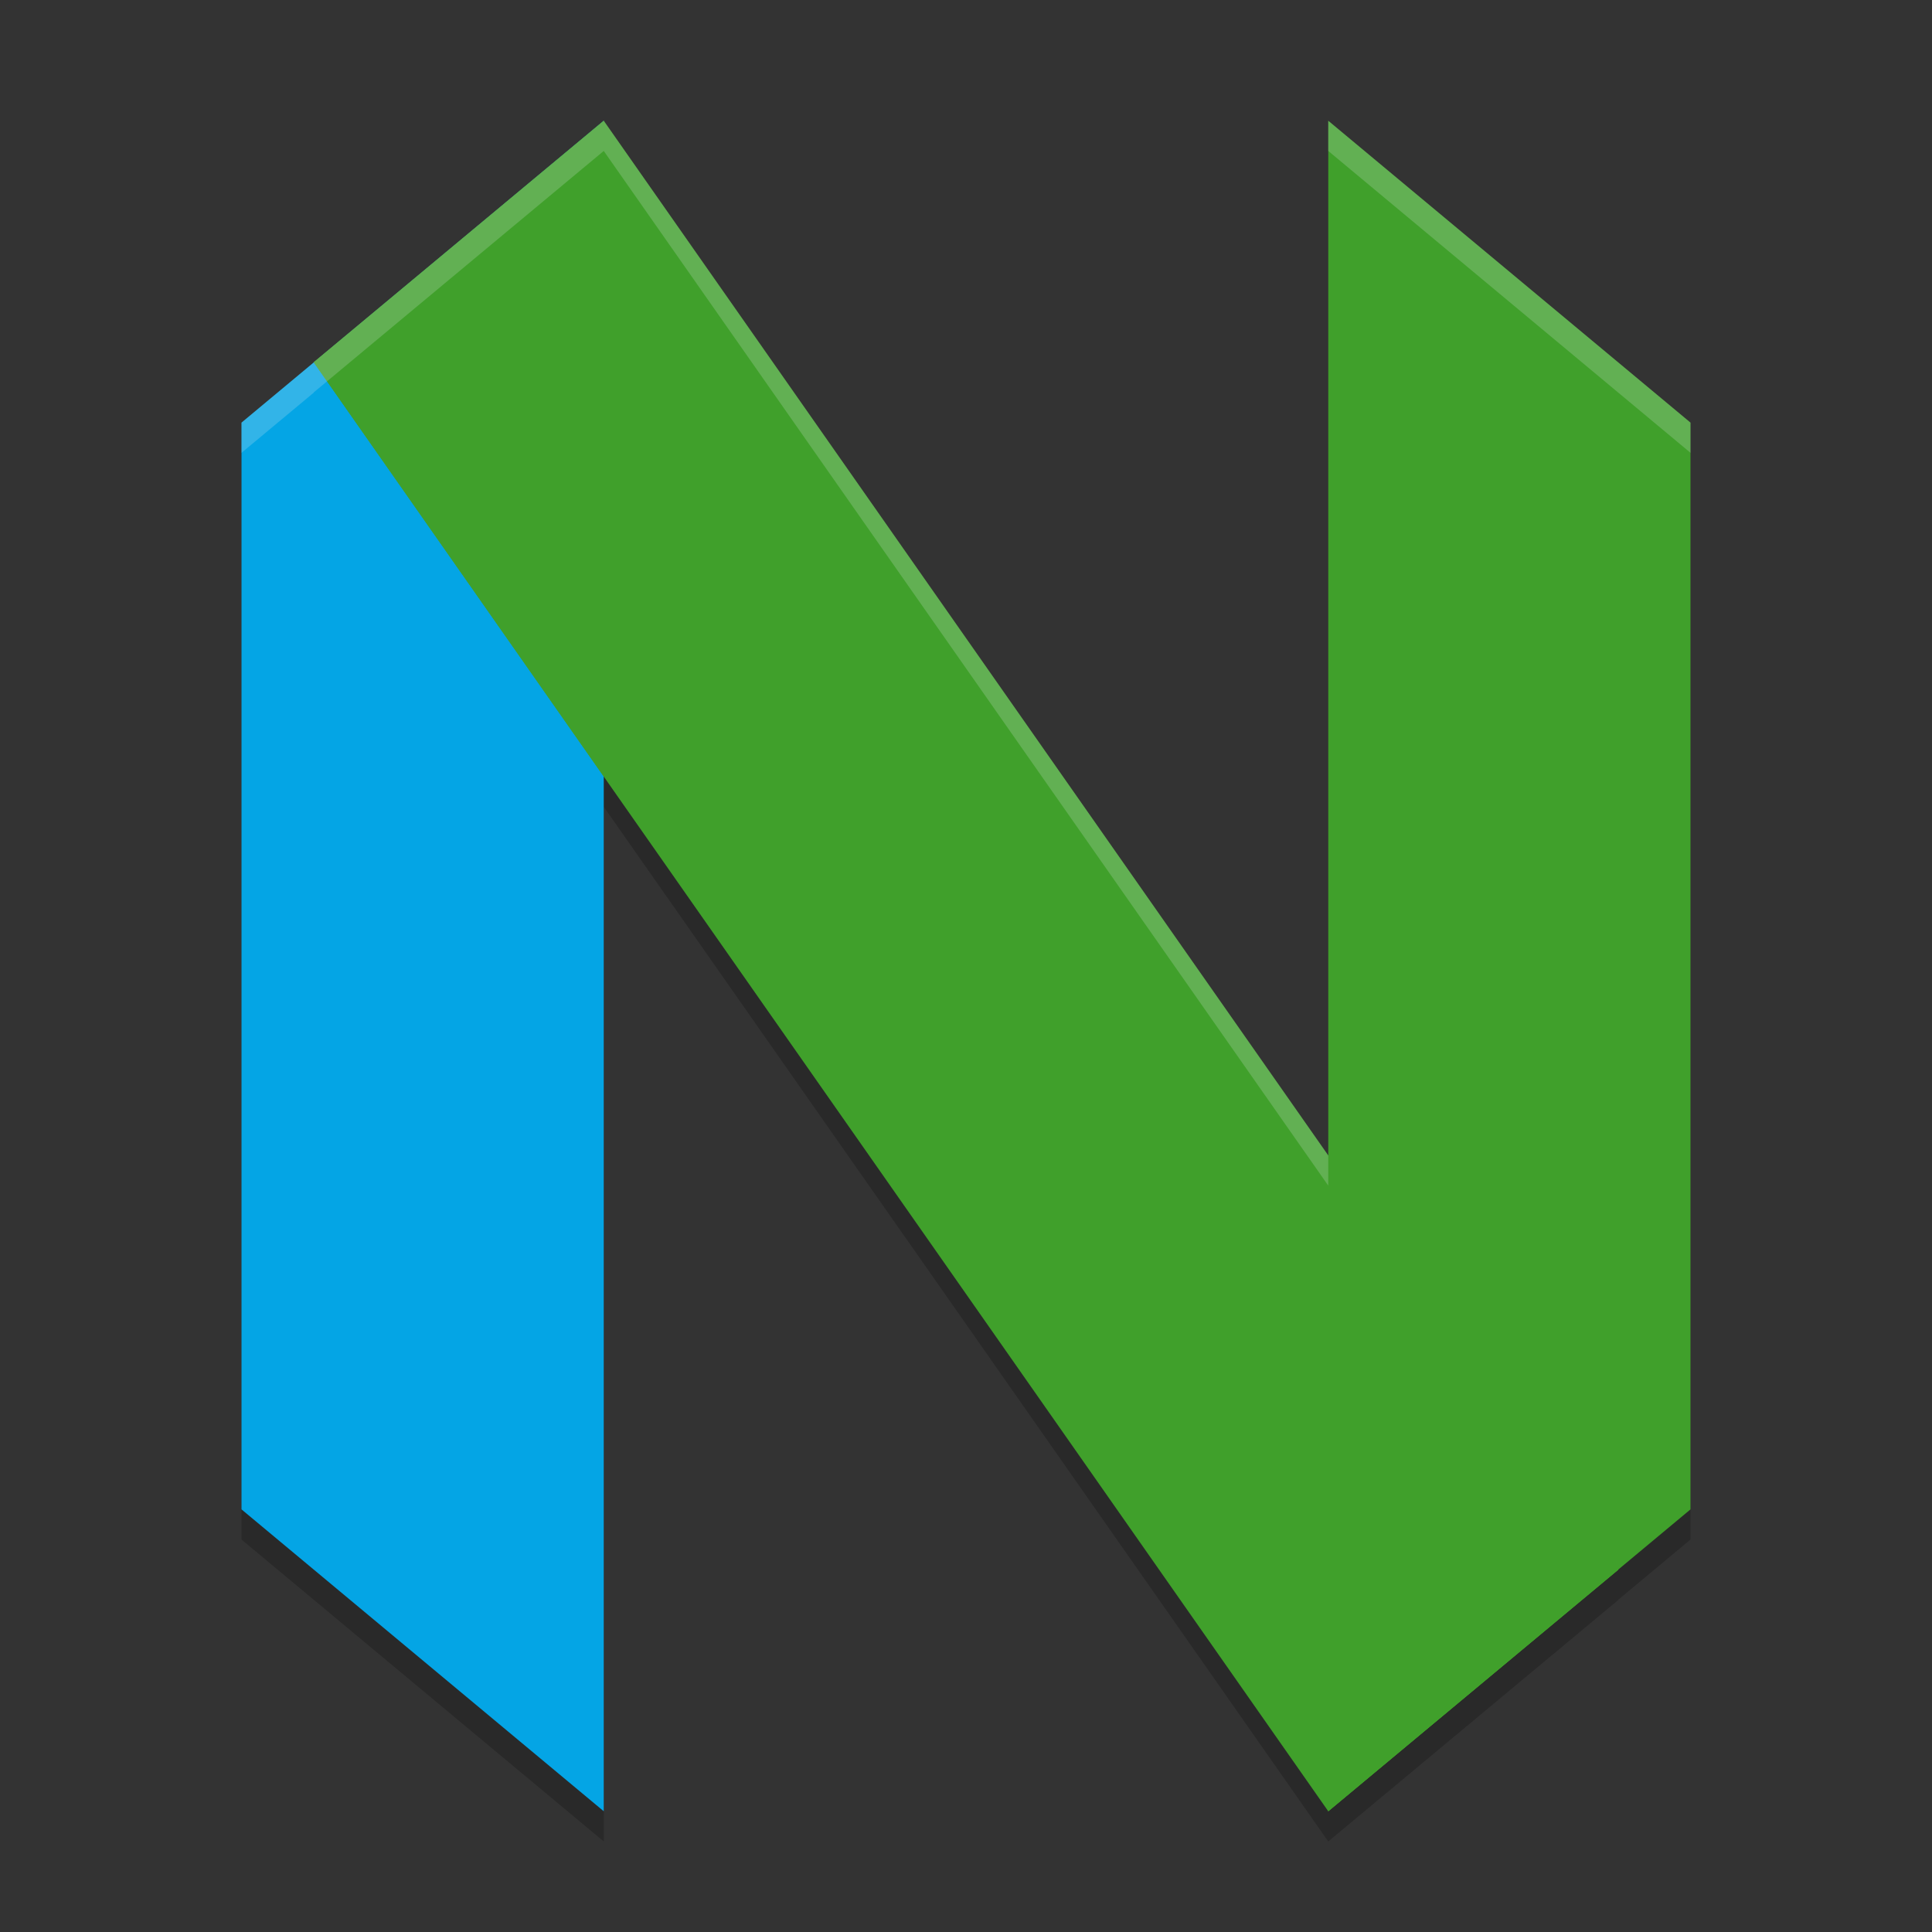 <svg xmlns="http://www.w3.org/2000/svg" width="64" height="64" version="1.1">
 <rect width="100%" height="100%" fill="#333333" stroke="none"/>
 <path style="opacity:.2" d="m20 5-9.609 8 0.004 0.004v0.002l-2.395 1.994v36l12 10v-34.275l24 34.275 9.609-8-0.004-0.004v-0.002l2.394-1.994v-36l-12-10v34.275z"/>
 <path style="fill:#40a02b" d="m56 14-12-10v56l12-10z"/>
 <path style="fill:#04a5e5" d="m8 14 12-10v56l-12-10z"/>
 <path style="fill:#40a02b" d="m20 4 33.61 48-9.61 8-33.61-48z"/>
 <path style="fill:#40a02b" d="m44 38.277v21.723l9.605-8.004z"/>
 <path style="fill:#40a02b" d="m20 4-9.605 8.004 9.605 13.719z"/>
 <path style="opacity:.2;fill:#eff1f5" d="m20 4l-9.609 8 0.004 0.004v0.002l-2.395 1.994v1l2.395-1.994v-0.002l-0.004-0.004 9.609-8 24 34.275v-1l-24-34.275zm24 0v1l12 10v-1l-12-10z"/>
</svg>
